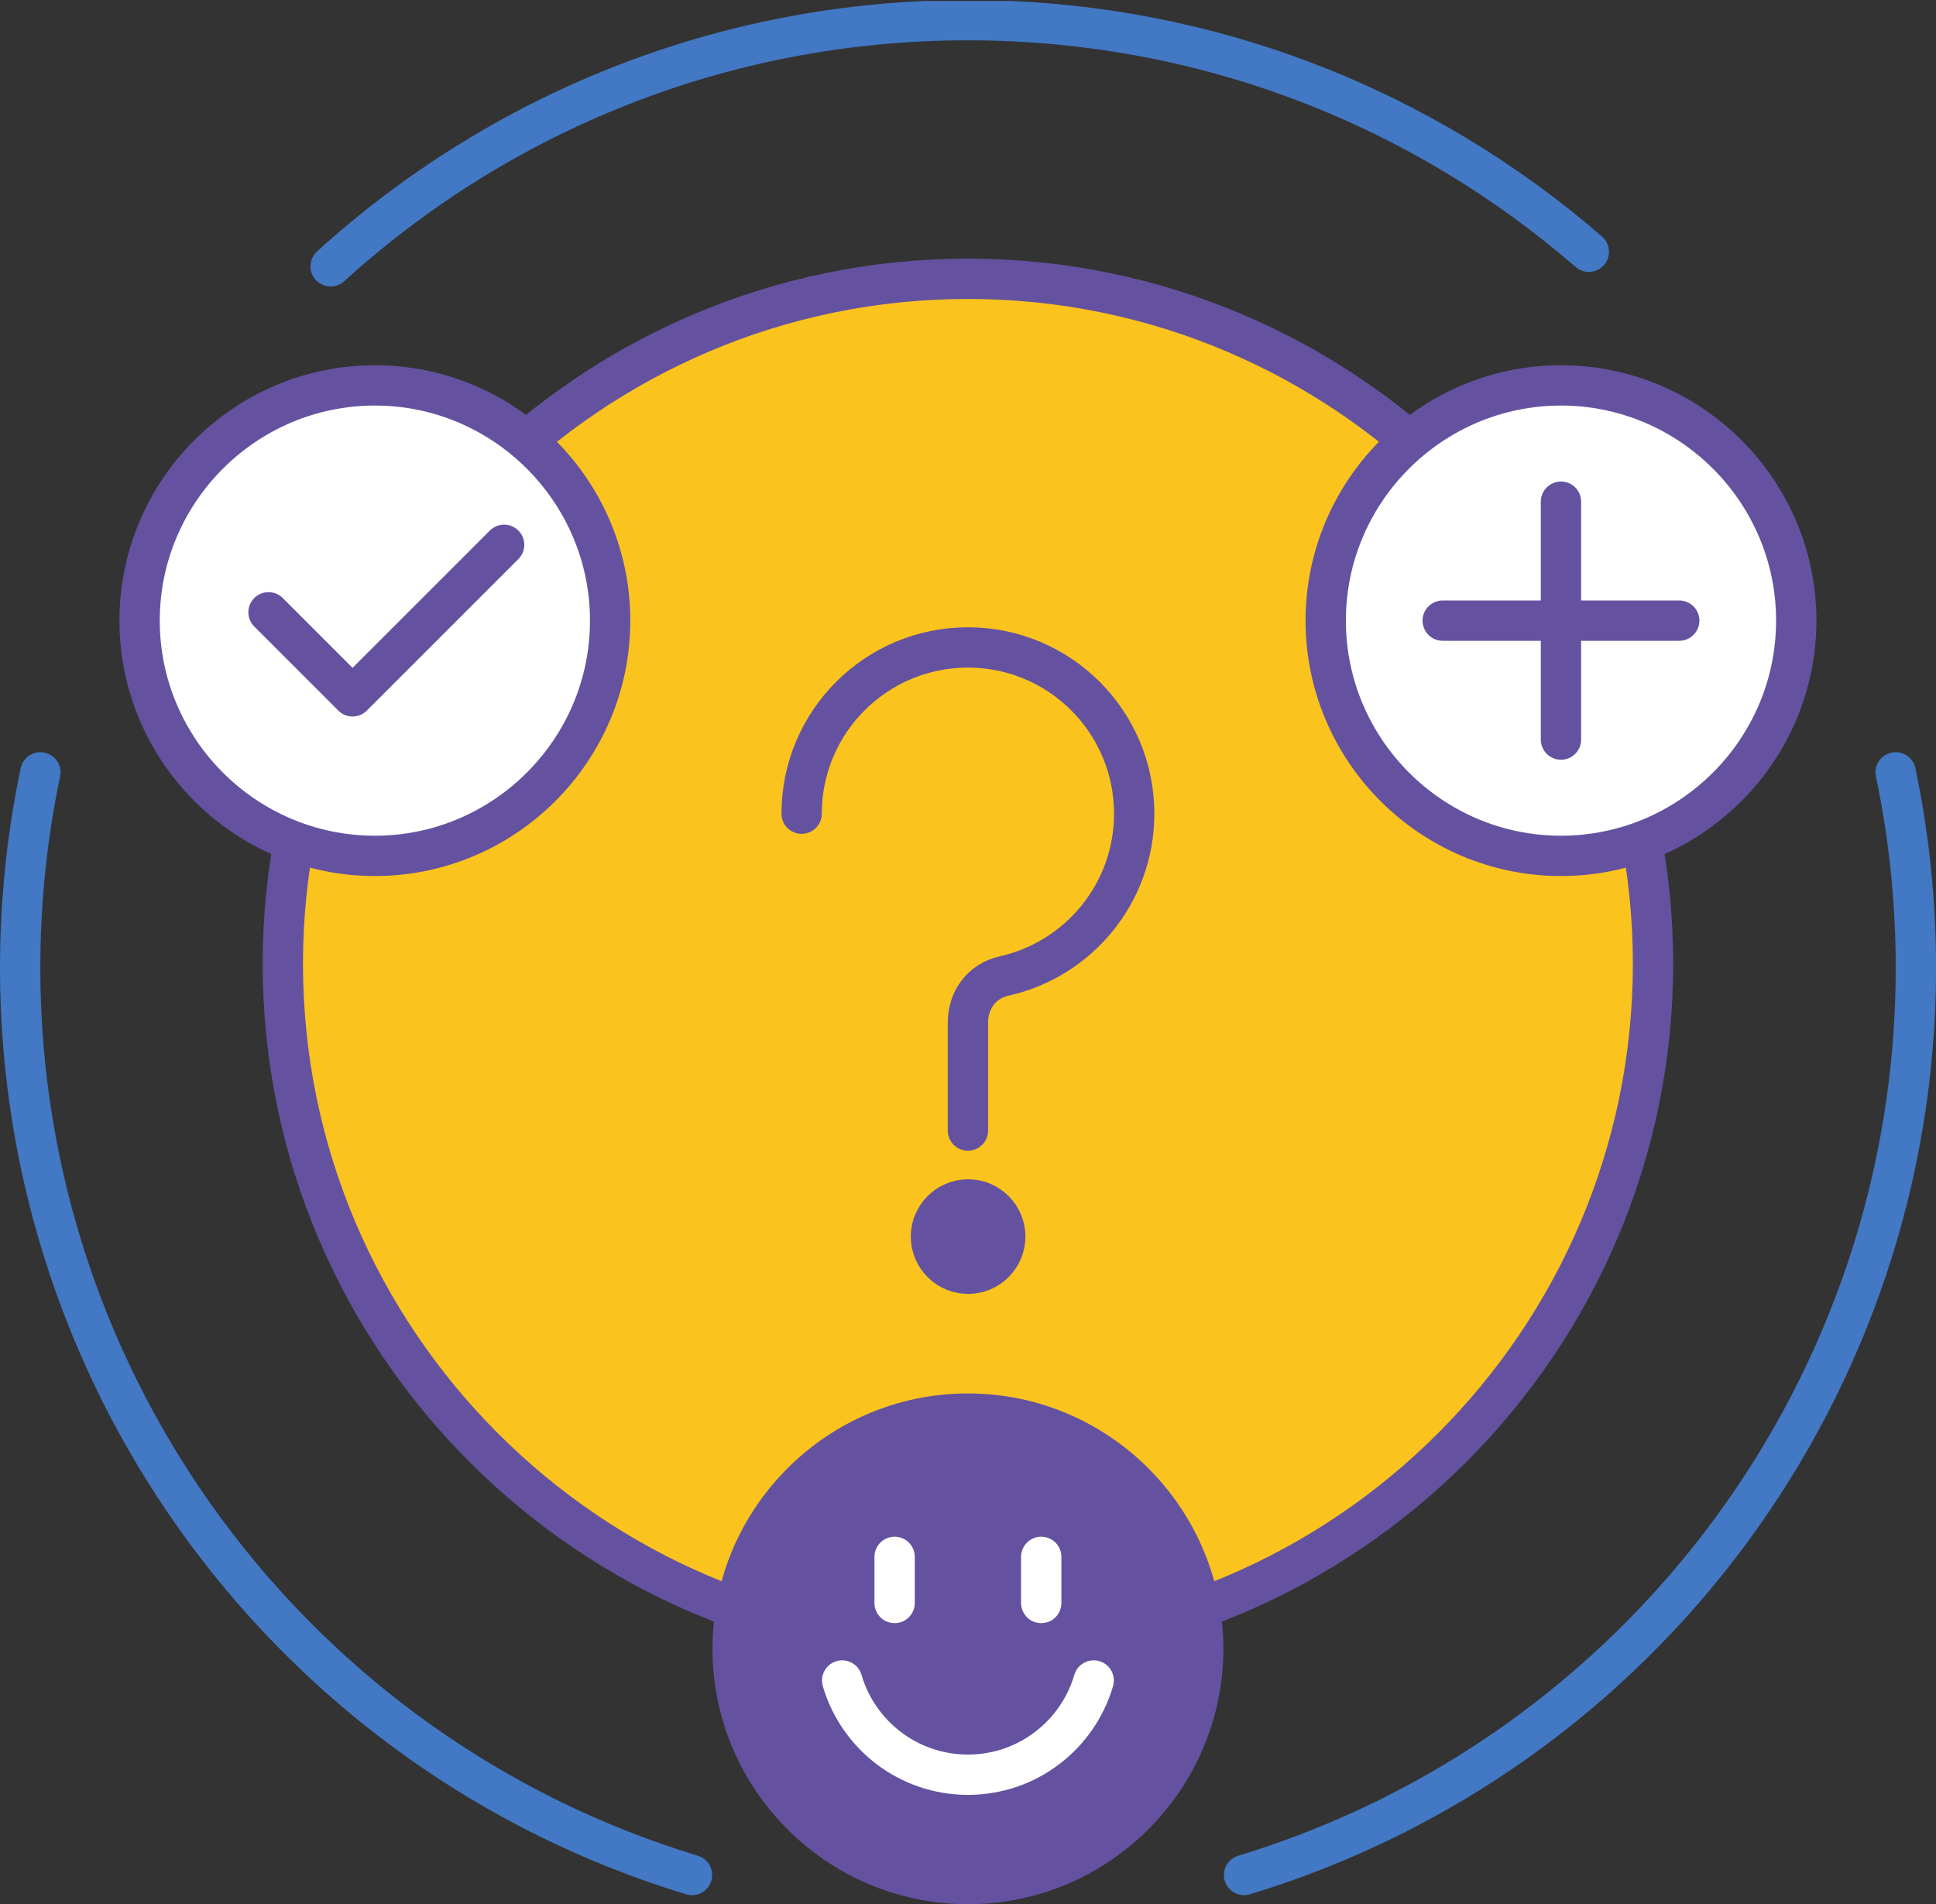 <?xml version="1.0" encoding="UTF-8" standalone="no"?>
<svg
   xmlns:dc="http://purl.org/dc/elements/1.1/"
   xmlns:cc="http://creativecommons.org/ns#"
   xmlns:rdf="http://www.w3.org/1999/02/22-rdf-syntax-ns#"
   xmlns:svg="http://www.w3.org/2000/svg"
   xmlns="http://www.w3.org/2000/svg"
   viewBox="0 0 102.088 100.425"
   height="100.425"
   width="102.088"
   xml:space="preserve"
   version="1.1"
   id="svg2"><rect x="0" y="0" width="102.088" height="100.425" fill="#333333" stroke="none"/><defs
     id="defs6"><clipPath
       id="clipPath18"
       clipPathUnits="userSpaceOnUse"><path
         id="path20"
         d="m 0,0 816.727,0 0,803 L 0,803 0,0 Z" /></clipPath></defs><g
     transform="matrix(1.25,0,0,-1.25,0,100.425)"
     id="g10"><g
       transform="scale(0.1,0.1)"
       id="g12"><g
         id="g14"><g
           clip-path="url(#clipPath18)"
           id="g16"><path
             id="path22"
             style="fill:none;stroke:#4278c4;stroke-width:17.008;stroke-linecap:round;stroke-linejoin:round;stroke-miterlimit:22.926;stroke-dasharray:none;stroke-opacity:1"
             d="m 799.691,477.539 c 5.586,-26.637 8.536,-54.25 8.536,-82.551 0,-175.871 -115.118,-331.562 -283.418,-382.668 M 139.477,691.035 c 71.011,64.528 165.336,103.856 268.843,103.856 100.18,0 191.762,-36.84 261.93,-97.711" /><path
             id="path24"
             style="fill:#fbc31e;fill-opacity:1;fill-rule:evenodd;stroke:none"
             d="m 408.32,107.75 c 159.184,0 289.008,129.836 289.008,289.012 0,159.183 -129.824,289.011 -289.008,289.011 -159.179,0 -289.011,-129.828 -289.011,-289.011 0,-159.176 129.832,-289.012 289.011,-289.012" /><path
             id="path26"
             style="fill:none;stroke:#6452a0;stroke-width:17.008;stroke-linecap:round;stroke-linejoin:round;stroke-miterlimit:22.926;stroke-dasharray:none;stroke-opacity:1"
             d="m 408.32,107.75 c 159.184,0 289.008,129.836 289.008,289.012 0,159.183 -129.824,289.011 -289.008,289.011 -159.179,0 -289.011,-129.828 -289.011,-289.011 0,-159.176 129.832,-289.012 289.011,-289.012 z" /><path
             id="path28"
             style="fill:none;stroke:#6452a0;stroke-width:17.008;stroke-linecap:round;stroke-linejoin:round;stroke-miterlimit:22.926;stroke-dasharray:none;stroke-opacity:1"
             d="m 338.172,460.102 c 0,38.738 31.406,70.144 70.148,70.144 38.735,0 70.141,-31.406 70.141,-70.144 0,-33.465 -23.43,-61.442 -54.777,-68.454 C 414.035,389.488 408.32,381.422 408.32,372 l 0,-45.586" /><path
             id="path30"
             style="fill:#6452a0;fill-opacity:1;fill-rule:evenodd;stroke:none"
             d="m 408.402,265.992 c 8.637,0 15.672,7.051 15.672,15.684 0,8.633 -7.035,15.676 -15.672,15.676 -8.636,0 -15.683,-7.043 -15.683,-15.676 0,-8.633 7.047,-15.684 15.683,-15.684" /><path
             id="path32"
             style="fill:none;stroke:#6452a0;stroke-width:17.008;stroke-linecap:round;stroke-linejoin:round;stroke-miterlimit:22.926;stroke-dasharray:none;stroke-opacity:1"
             d="m 408.402,265.992 c 8.637,0 15.672,7.051 15.672,15.684 0,8.633 -7.035,15.676 -15.672,15.676 -8.636,0 -15.683,-7.043 -15.683,-15.676 0,-8.633 7.047,-15.684 15.683,-15.684 z" /><path
             id="path34"
             style="fill:#ffffff;fill-opacity:1;fill-rule:evenodd;stroke:none"
             d="m 158.145,442.301 c 54.66,0 99.246,44.586 99.246,99.25 0,54.664 -44.586,99.246 -99.246,99.246 -54.668,0 -99.254,-44.582 -99.254,-99.246 0,-54.664 44.586,-99.25 99.254,-99.25" /><path
             id="path36"
             style="fill:none;stroke:#6452a0;stroke-width:17.008;stroke-linecap:round;stroke-linejoin:round;stroke-miterlimit:22.926;stroke-dasharray:none;stroke-opacity:1"
             d="m 158.145,442.301 c 54.66,0 99.246,44.586 99.246,99.25 0,54.664 -44.586,99.246 -99.246,99.246 -54.668,0 -99.254,-44.582 -99.254,-99.246 0,-54.664 44.586,-99.25 99.254,-99.25 z" /><path
             id="path38"
             style="fill:#ffffff;fill-opacity:1;fill-rule:evenodd;stroke:none"
             d="m 658.5,442.301 c 54.668,0 99.25,44.586 99.25,99.25 0,54.664 -44.582,99.246 -99.25,99.246 -54.668,0 -99.246,-44.582 -99.246,-99.246 0,-54.664 44.578,-99.25 99.246,-99.25" /><path
             id="path40"
             style="fill:none;stroke:#6452a0;stroke-width:17.008;stroke-linecap:round;stroke-linejoin:round;stroke-miterlimit:22.926;stroke-dasharray:none;stroke-opacity:1"
             d="m 658.5,442.301 c 54.668,0 99.25,44.586 99.25,99.25 0,54.664 -44.582,99.246 -99.25,99.246 -54.668,0 -99.246,-44.582 -99.246,-99.246 0,-54.664 44.578,-99.25 99.246,-99.25 z" /><path
             id="path42"
             style="fill:#6452a0;fill-opacity:1;fill-rule:evenodd;stroke:none"
             d="m 408.32,8.504 c 54.66,0 99.25,44.59 99.25,99.246 0,54.668 -44.59,99.25 -99.25,99.25 -54.664,0 -99.254,-44.582 -99.254,-99.25 0,-54.656 44.59,-99.246 99.254,-99.246" /><path
             id="path44"
             style="fill:none;stroke:#6452a0;stroke-width:17.008;stroke-linecap:round;stroke-linejoin:round;stroke-miterlimit:22.926;stroke-dasharray:none;stroke-opacity:1"
             d="m 408.32,8.504 c 54.66,0 99.25,44.59 99.25,99.246 0,54.668 -44.59,99.25 -99.25,99.25 -54.664,0 -99.254,-44.582 -99.254,-99.25 0,-54.656 44.59,-99.246 99.254,-99.246 z" /><path
             id="path46"
             style="fill:none;stroke:#4278c4;stroke-width:17.008;stroke-linecap:round;stroke-linejoin:round;stroke-miterlimit:22.926;stroke-dasharray:none;stroke-opacity:1"
             d="M 17.035,477.539 C 11.445,450.902 8.504,423.289 8.504,394.988 8.504,219.117 123.621,63.426 291.918,12.32" /><path
             id="path48"
             style="fill:none;stroke:#6452a0;stroke-width:17.008;stroke-linecap:round;stroke-linejoin:round;stroke-miterlimit:22.926;stroke-dasharray:none;stroke-opacity:1"
             d="m 113.273,545.063 35.457,-35.458 63.934,63.938" /><path
             id="path50"
             style="fill:none;stroke:#6452a0;stroke-width:17.008;stroke-linecap:round;stroke-linejoin:round;stroke-miterlimit:22.926;stroke-dasharray:none;stroke-opacity:1"
             d="m 608.605,541.551 99.786,0" /><path
             id="path52"
             style="fill:none;stroke:#6452a0;stroke-width:17.008;stroke-linecap:round;stroke-linejoin:round;stroke-miterlimit:22.926;stroke-dasharray:none;stroke-opacity:1"
             d="m 658.5,491.363 0,100.371" /><path
             id="path54"
             style="fill:none;stroke:#ffffff;stroke-width:17.008;stroke-linecap:round;stroke-linejoin:round;stroke-miterlimit:22.926;stroke-dasharray:none;stroke-opacity:1"
             d="m 461.371,94.391 c -6.699,-22.969 -27.91,-39.754 -53.051,-39.754 -25.144,0 -46.359,16.785 -53.054,39.754" /><path
             id="path56"
             style="fill:none;stroke:#ffffff;stroke-width:17.008;stroke-linecap:round;stroke-linejoin:round;stroke-miterlimit:22.926;stroke-dasharray:none;stroke-opacity:1"
             d="m 377.395,146.551 0,-19.465" /><path
             id="path58"
             style="fill:none;stroke:#ffffff;stroke-width:17.008;stroke-linecap:round;stroke-linejoin:round;stroke-miterlimit:22.926;stroke-dasharray:none;stroke-opacity:1"
             d="m 439.242,146.551 0,-19.465" /></g></g></g></g></svg>